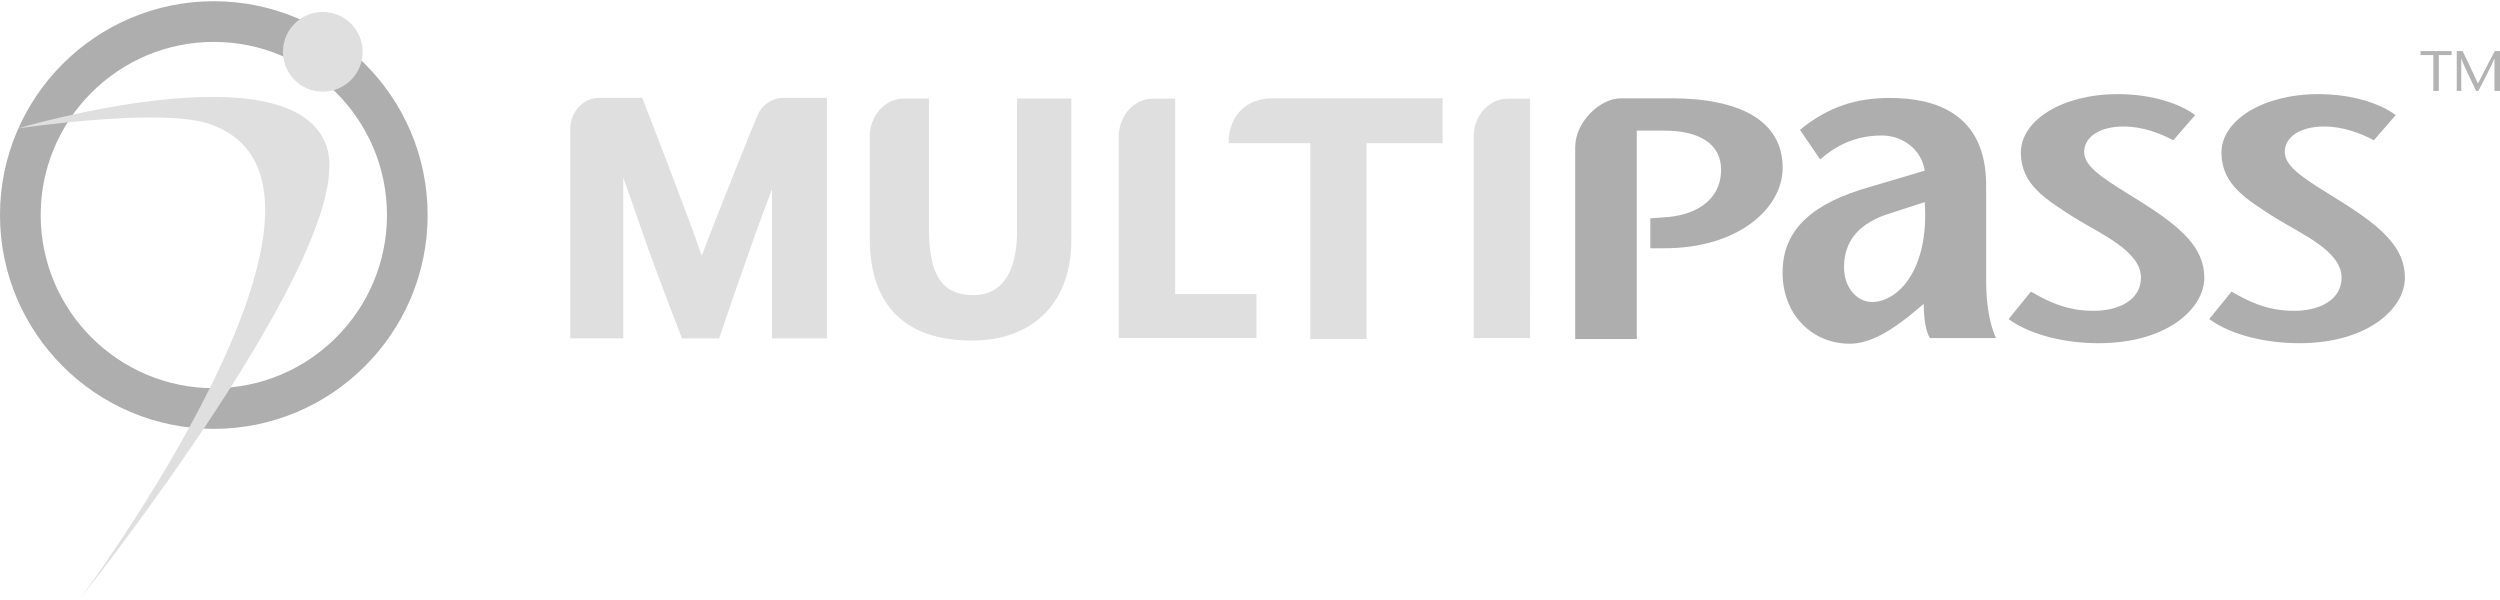 <svg width="200" height="48" viewBox="0 0 200 48" fill="none" xmlns="http://www.w3.org/2000/svg">
<path fill-rule="evenodd" clip-rule="evenodd" d="M0 17.204C0 26.636 7.673 34.309 17.105 34.309C26.537 34.309 34.211 26.636 34.211 17.204C34.211 7.772 26.537 0.098 17.105 0.098C7.673 0.098 0 7.772 0 17.204ZM3.255 17.204C3.255 9.566 9.468 3.352 17.106 3.352C24.744 3.352 30.958 9.566 30.958 17.204C30.958 24.841 24.744 31.054 17.106 31.054C9.468 31.054 3.255 24.841 3.255 17.204Z" fill="#AEAEAE"/>
<path fill-rule="evenodd" clip-rule="evenodd" d="M28.944 3.483C29.031 3.893 29.036 4.316 28.96 4.728C28.883 5.14 28.726 5.532 28.498 5.884C28.269 6.235 27.974 6.537 27.628 6.774C27.283 7.011 26.894 7.178 26.484 7.264C26.074 7.351 25.651 7.356 25.24 7.279C24.828 7.203 24.436 7.046 24.085 6.817C23.734 6.589 23.431 6.294 23.194 5.948C22.957 5.603 22.791 5.214 22.704 4.805C22.618 4.395 22.612 3.972 22.689 3.561C22.766 3.149 22.923 2.757 23.151 2.406C23.38 2.055 23.675 1.752 24.02 1.515C24.365 1.278 24.754 1.112 25.163 1.025C25.991 0.85 26.854 1.011 27.562 1.471C28.271 1.932 28.768 2.656 28.944 3.483ZM1.396 10.281C1.396 10.281 23.422 3.732 26.131 11.714C28.839 19.7 6.413 47.889 6.413 47.889C6.413 47.889 31.016 14.847 16.78 9.924C12.844 8.561 1.396 10.281 1.396 10.281ZM85.206 7.88H81.359V18.575C81.359 20.453 80.905 23.607 77.867 23.607C75.383 23.607 74.323 22.037 74.323 18.358V7.88H72.316C70.83 7.88 69.612 9.218 69.58 10.864V19.063C69.58 24.418 72.409 27.244 77.761 27.244C82.66 27.244 85.705 24.183 85.705 19.252V7.88H85.206ZM100.515 27.047H89.499V10.916C89.503 9.253 90.727 7.895 92.219 7.895H94.015V23.525H100.514L100.515 27.047ZM122.407 27.047H117.894V10.916C117.899 9.253 119.121 7.895 120.615 7.895H122.409V23.525L122.407 27.047ZM62.644 7.832C61.718 7.832 60.889 8.44 60.533 9.384C60.484 9.472 57.322 17.305 56.14 20.453C55.004 17.125 51.379 7.832 51.379 7.832H47.906C46.649 7.832 45.624 8.954 45.621 10.332V27.067H49.861V14.209C50.38 15.653 50.871 17.061 51.334 18.415C52.323 21.309 54.556 27.072 54.556 27.072H57.534C57.534 27.072 59.842 20.174 61.76 15.131V27.072H66.154V7.832H62.644Z" fill="#DFDFDF"/>
<path fill-rule="evenodd" clip-rule="evenodd" d="M173.864 11.22C172.778 10.643 171.347 10.119 169.916 10.119C167.853 10.119 166.733 11.027 166.733 12.156C166.733 13.423 168.446 14.384 171.312 16.173C174.596 18.237 176.344 19.86 176.344 22.228C176.344 24.65 173.408 27.457 167.886 27.457C165.336 27.457 162.505 26.852 160.689 25.529L162.47 23.328C163.763 24.07 165.268 24.866 167.469 24.866C169.496 24.866 171.277 24.014 171.277 22.199C171.277 20.08 167.993 18.677 166.034 17.465C163.66 15.951 161.668 14.768 161.668 12.208C161.668 9.621 164.987 7.53 169.425 7.53C172.221 7.53 174.457 8.329 175.609 9.21L173.864 11.22ZM189.911 11.22C188.827 10.643 187.394 10.119 185.963 10.119C183.902 10.119 182.782 11.027 182.782 12.156C182.782 13.423 184.497 14.384 187.361 16.173C190.645 18.237 192.393 19.86 192.393 22.228C192.393 24.65 189.457 27.457 183.937 27.457C181.385 27.457 178.554 26.852 176.738 25.529L178.521 23.328C179.814 24.07 181.315 24.866 183.518 24.866C185.544 24.866 187.326 24.014 187.326 22.199C187.326 20.08 184.042 18.677 182.085 17.465C179.709 15.951 177.717 14.768 177.717 12.208C177.717 9.621 181.036 7.53 185.474 7.53C188.27 7.53 190.506 8.329 191.658 9.21L189.911 11.22ZM133.702 7.864H129.658C127.958 7.884 126.041 9.778 126.019 11.725L126.017 11.727V27.126H130.942V10.45H133.145C136.045 10.45 137.686 11.579 137.686 13.559C137.686 16.146 135.45 17.274 133.11 17.385L132.026 17.467V19.86H133.178C139.049 19.86 142.613 16.669 142.613 13.423C142.613 9.68 139.224 7.864 133.702 7.864Z" fill="#AEAEAE"/>
<path fill-rule="evenodd" clip-rule="evenodd" d="M102.108 7.863H101.745C99.896 7.877 98.33 9.047 98.288 11.392L98.286 11.457H104.82V27.126H109.326V11.456H115.408V7.863H102.108Z" fill="#DFDFDF"/>
<path fill-rule="evenodd" clip-rule="evenodd" d="M152.775 25.248C151.389 26.338 149.7 27.498 147.973 27.498C145.046 27.498 142.607 25.248 142.607 21.796C142.607 18.231 145.196 16.205 149.549 14.966L153.978 13.652C153.715 11.926 152.175 10.84 150.562 10.84C148.424 10.84 146.923 11.626 145.61 12.752L143.997 10.389C146.322 8.475 148.611 7.837 151.2 7.837C154.652 7.837 158.892 8.964 158.892 14.818V22.472C158.892 23.972 159.078 25.737 159.679 27.047H154.39C154.012 26.41 153.902 25.323 153.902 24.308L152.775 25.248ZM151.2 17.068C148.76 17.82 147.522 19.244 147.522 21.384C147.522 23.034 148.574 24.16 149.772 24.16C151.762 24.16 154.351 21.683 153.978 16.168L151.2 17.068Z" fill="#AEAEAE"/>
<path fill-rule="evenodd" clip-rule="evenodd" d="M194.666 7.275V4.404H193.645V4.086H196.131V4.404H195.106V7.275H194.666ZM200 7.275H199.557V4.679H199.549C199.422 5.052 198.697 6.461 198.269 7.275H198.092C197.695 6.46 197.033 5.097 196.911 4.679H196.902V7.275H196.539V4.087H197.01C197.422 4.934 197.831 5.786 198.235 6.684C198.686 5.786 199.137 4.935 199.584 4.087H200V7.275Z" fill="#B3B3B3"/>
</svg>
